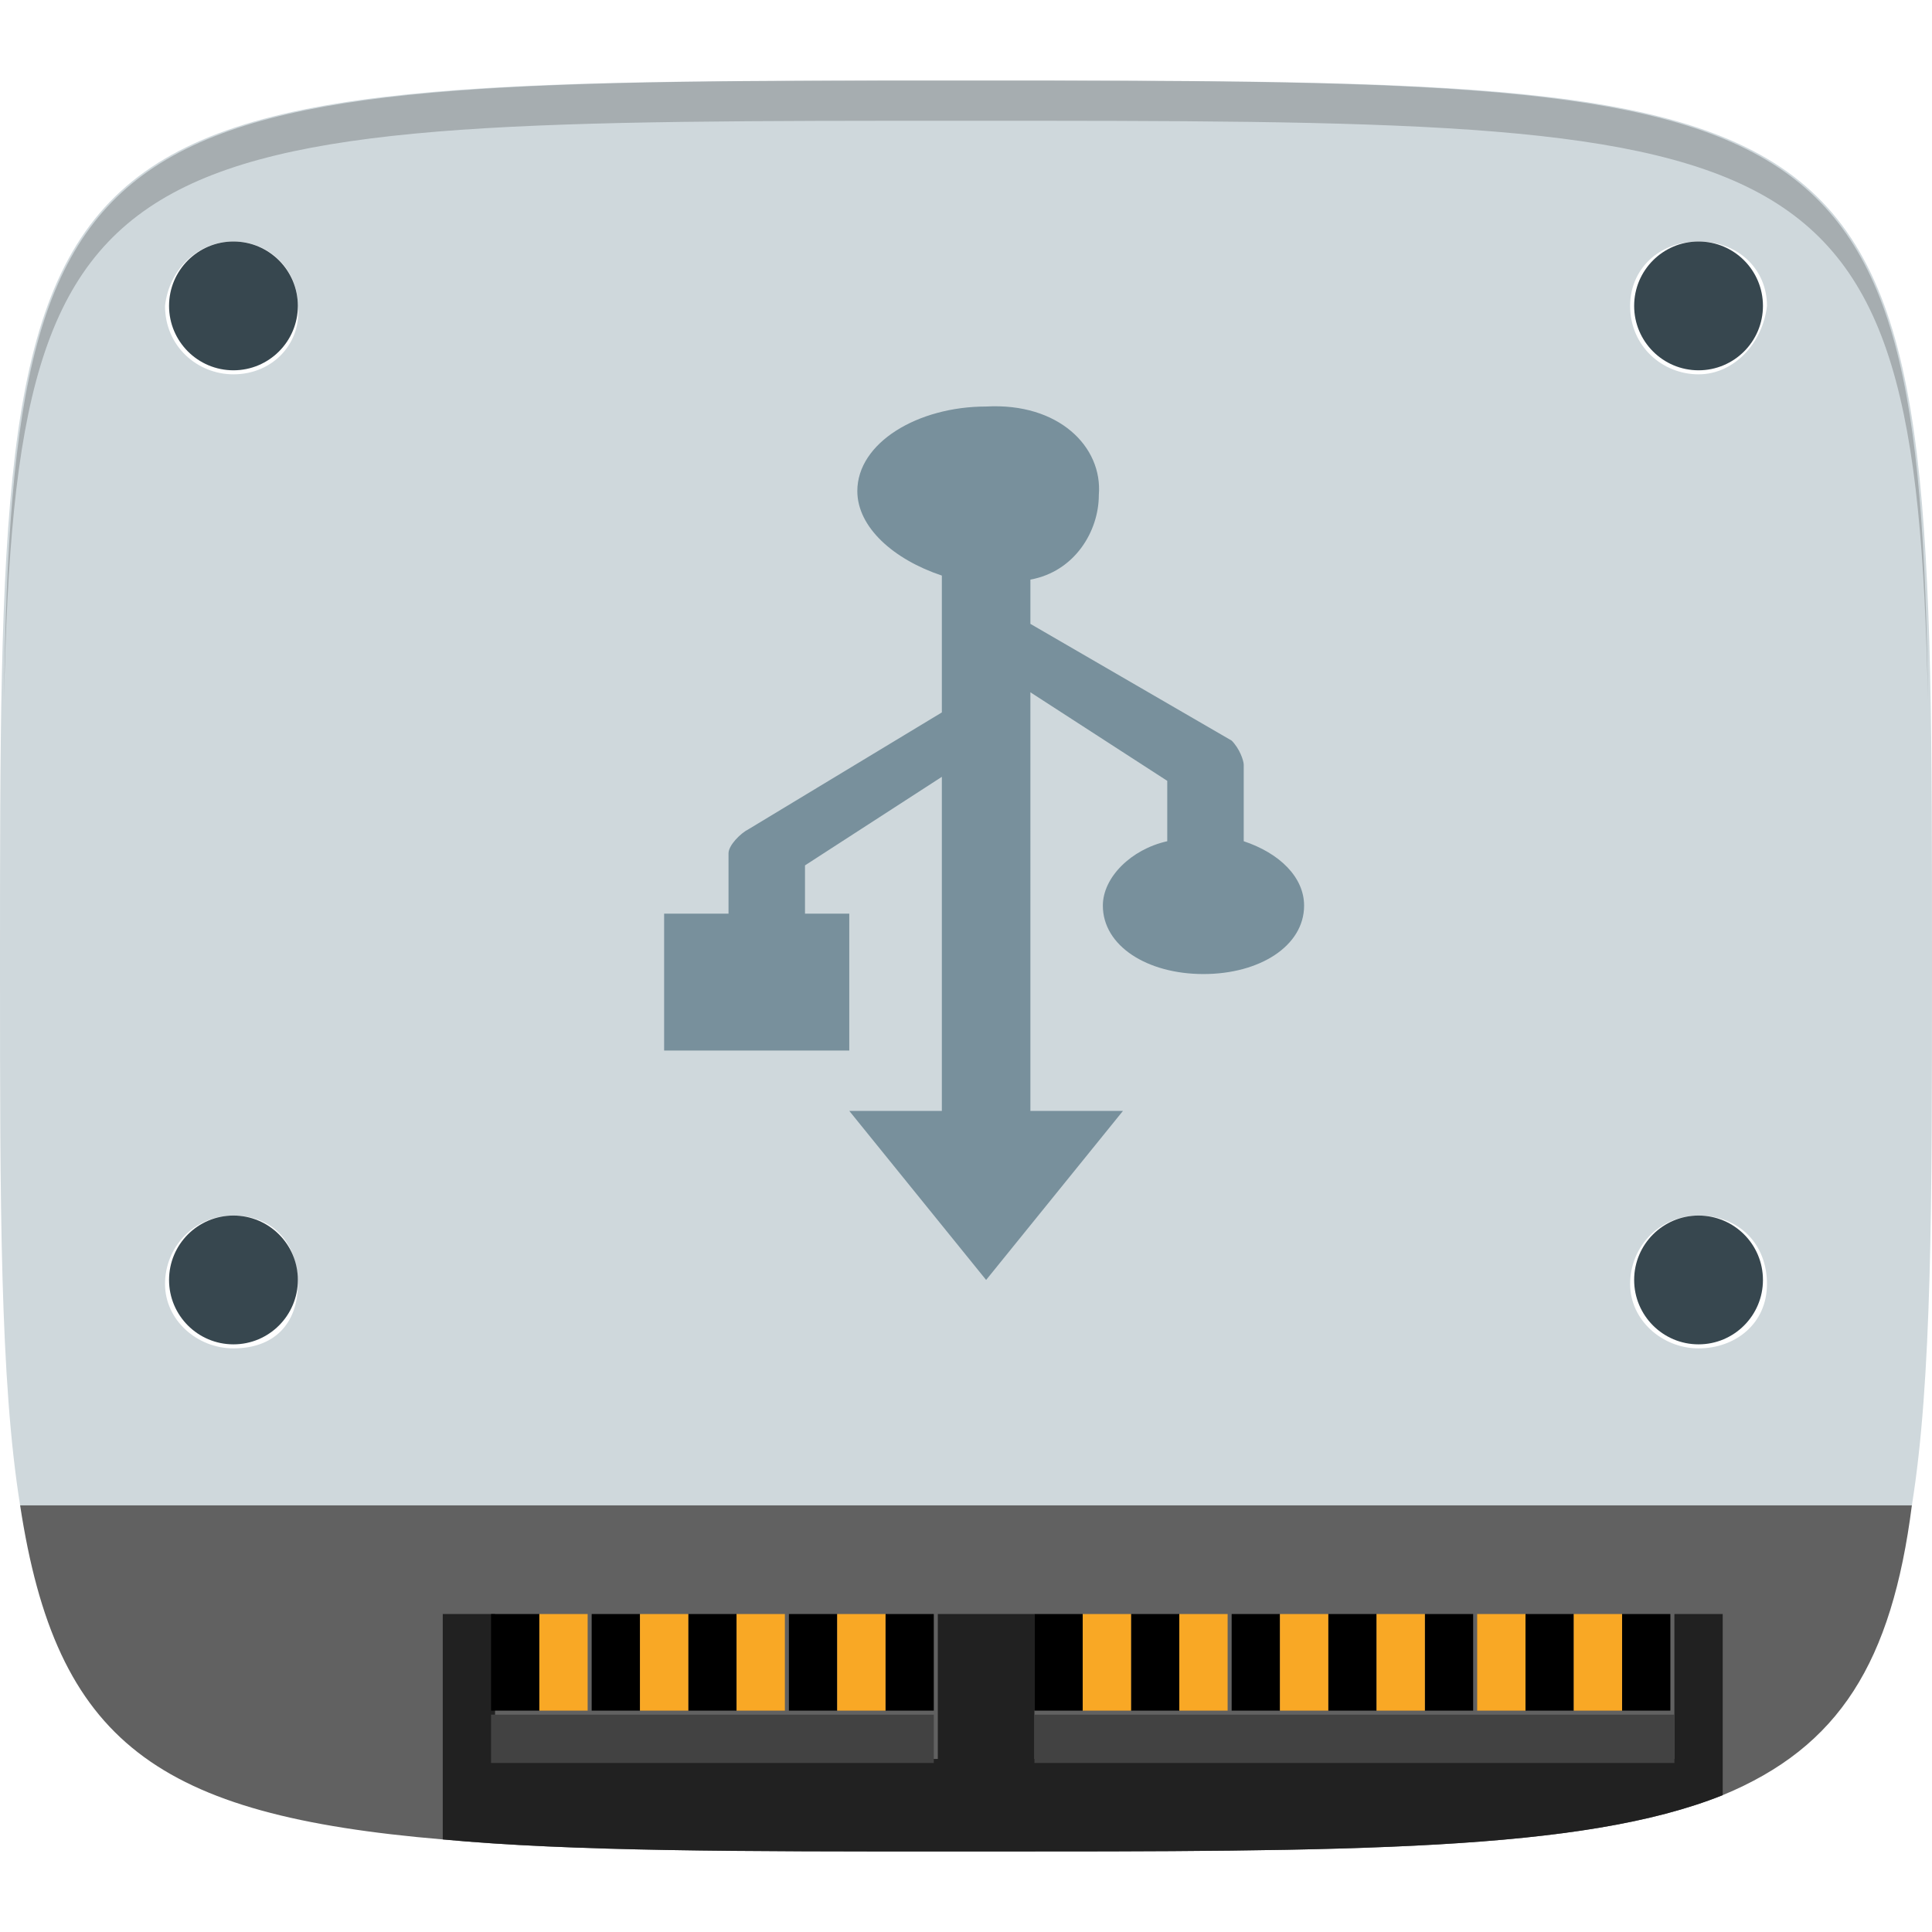 <?xml version="1.0" encoding="utf-8"?>
<!-- Generator: Adobe Illustrator 18.0.0, SVG Export Plug-In . SVG Version: 6.00 Build 0)  -->
<!DOCTYPE svg PUBLIC "-//W3C//DTD SVG 1.1//EN" "http://www.w3.org/Graphics/SVG/1.1/DTD/svg11.dtd">
<svg version="1.1"
	 id="svg2" sodipodi:docname="drive-harddisk-usb.svg" xmlns:cc="http://creativecommons.org/ns#" xmlns:dc="http://purl.org/dc/elements/1.1/" xmlns:rdf="http://www.w3.org/1999/02/22-rdf-syntax-ns#" xmlns:inkscape="http://www.inkscape.org/namespaces/inkscape" xmlns:sodipodi="http://sodipodi.sourceforge.net/DTD/sodipodi-0.dtd" xmlns:svg="http://www.w3.org/2000/svg" inkscape:version="0.48.4 r9939"
	 xmlns="http://www.w3.org/2000/svg" xmlns:xlink="http://www.w3.org/1999/xlink" x="0px" y="0px" viewBox="-12 -12 48 48"
	 style="enable-background:new -12 -12 48 48;" xml:space="preserve">
<style type="text/css">
	.st0{fill:#CFD8DC;}
	.st1{fill:#616161;}
	.st2{fill:#212121;}
	.st3{fill:#F9A825;}
	.st4{fill:#424242;}
	.st5{fill:#37474F;}
	.st6{fill:#78909C;}
	.st7{opacity:0.2;enable-background:new    ;}
</style>
<sodipodi:namedview  id="base" pagecolor="#ffffff" borderopacity="1.0" inkscape:cx="0.42647693" showgrid="true" inkscape:cy="21.124656" inkscape:zoom="8.1906535" bordercolor="#666666" inkscape:window-maximized="1" inkscape:snap-global="true" inkscape:window-y="24" inkscape:pageshadow="2" inkscape:pageopacity="0.0" inkscape:document-units="px" inkscape:current-layer="layer1" inkscape:window-height="744" inkscape:window-width="1301" inkscape:snap-bbox="true" inkscape:window-x="65" inkscape:object-paths="true" inkscape:object-nodes="true" inkscape:snap-nodes="false">
	<inkscape:grid  type="xygrid" visible="true" enabled="true" id="grid3003" empspacing="6" snapvisiblegridlinesonly="true">
		</inkscape:grid>
</sodipodi:namedview>
<g>
	<path class="st0" d="M36,12c0-22,0-22-24-22s-24,0-24,22c0,5.9,0,10.3,0.5,13.4h47C36,22.3,36,17.9,36,12z M-6.2,21.5
		c-0.9,0-1.7-0.7-1.7-1.6s0.7-1.7,1.7-1.7s1.6,0.7,1.6,1.7S-5.2,21.5-6.2,21.5z M-6.2-2.7c-0.9,0-1.7-0.7-1.7-1.7
		C-7.8-5.3-7.1-6-6.2-6s1.6,0.7,1.6,1.6C-4.5-3.5-5.2-2.7-6.2-2.7z M2.1,9.6H0.8V7.4h-2.3v2.1h-1.2V4.7h1.2v1.9h2.3V4.7h1.2V9.6z
		 M8.4,7.1c0,0.8-0.3,1.4-0.8,1.8C7.1,9.3,6.3,9.6,5.2,9.6H3.6V4.7h1.8c1,0,1.7,0.2,2.2,0.6C8.2,5.7,8.4,6.3,8.4,7.1L8.4,7.1z
		 M14.5,7.1c0,0.8-0.3,1.4-0.8,1.8c-0.5,0.4-1.3,0.6-2.4,0.6H9.6V4.7h1.8c1,0,1.7,0.2,2.2,0.6C14.2,5.7,14.5,6.3,14.5,7.1L14.5,7.1z
		 M30.2,21.5c-0.9,0-1.7-0.7-1.7-1.6s0.7-1.7,1.7-1.7s1.7,0.7,1.7,1.7S31.1,21.5,30.2,21.5z M30.2-2.7c-0.9,0-1.7-0.7-1.7-1.7
		c0-0.9,0.7-1.6,1.7-1.6s1.7,0.7,1.7,1.6C31.8-3.5,31.1-2.7,30.2-2.7z"/>
	<rect x="-4.5" y="3.4" class="st0" width="22.4" height="7.6"/>
	<path class="st1" d="M-11.5,25.4c0.9,5.9,3.4,7.7,10.5,8.3C2.2,34,6.4,34,11.8,34h0.4c9.4,0,15.1,0,18.6-1.4
		c2.9-1.2,4.2-3.3,4.7-7.2H-11.5z"/>
	<path class="st2" d="M30.8,28.1h-1.2v2.4v1.2H13.7v-1.2v-2.4h-2.4v2.4v1.2h-11v-1.2v-2.4H-1v5.6C2.2,34,6.4,34,11.8,34h0.4
		c9.4,0,15.1,0,18.6-1.4V28.1z"/>
	<rect x="21" y="28.1" width="1.2" height="2.4"/>
	<rect x="23.4" y="28.1" width="1.2" height="2.4"/>
	<rect x="13.7" y="28.1" width="1.2" height="2.4"/>
	<rect x="18.6" y="28.1" width="1.2" height="2.4"/>
	<rect x="28.3" y="28.1" width="1.2" height="2.4"/>
	<rect x="16.1" y="28.1" width="1.2" height="2.4"/>
	<rect x="25.9" y="28.1" width="1.2" height="2.4"/>
	<rect x="2.7" y="28.1" width="1.2" height="2.4"/>
	<rect x="0.2" y="28.1" width="1.2" height="2.4"/>
	<rect x="10" y="28.1" width="1.2" height="2.4"/>
	<rect x="5.1" y="28.1" width="1.2" height="2.4"/>
	<rect x="7.6" y="28.1" width="1.2" height="2.4"/>
	<rect x="3.9" y="28.1" class="st3" width="1.2" height="2.4"/>
	<rect x="6.3" y="28.1" class="st3" width="1.2" height="2.4"/>
	<rect x="8.8" y="28.1" class="st3" width="1.2" height="2.4"/>
	<rect x="1.4" y="28.1" class="st3" width="1.2" height="2.4"/>
	<rect x="17.3" y="28.1" class="st3" width="1.2" height="2.4"/>
	<rect x="19.8" y="28.1" class="st3" width="1.2" height="2.4"/>
	<rect x="14.9" y="28.1" class="st3" width="1.2" height="2.4"/>
	<rect x="24.7" y="28.1" class="st3" width="1.2" height="2.4"/>
	<rect x="27.1" y="28.1" class="st3" width="1.2" height="2.4"/>
	<rect x="22.2" y="28.1" class="st3" width="1.2" height="2.4"/>
	<polygon class="st4" points="27.1,30.6 25.9,30.6 24.7,30.6 23.4,30.6 22.2,30.6 21,30.6 19.8,30.6 18.6,30.6 17.3,30.6 16.1,30.6 
		14.9,30.6 13.7,30.6 13.7,31.8 29.6,31.8 29.6,30.6 28.3,30.6 	"/>
	<polygon class="st4" points="8.8,30.6 7.6,30.6 6.3,30.6 5.1,30.6 3.9,30.6 2.7,30.6 1.4,30.6 0.2,30.6 0.2,31.8 11.2,31.8 
		11.2,30.6 10,30.6 	"/>
	<circle class="st5" cx="-6.2" cy="-4.4" r="1.6"/>
	<circle class="st5" cx="30.2" cy="-4.4" r="1.6"/>
	<circle class="st5" cx="-6.2" cy="19.8" r="1.6"/>
	<circle class="st5" cx="30.2" cy="19.8" r="1.6"/>
	<path id="path3854" inkscape:connector-curvature="0" class="st6" d="M12.5-1.9c-1.7,0-3.2,0.9-3.2,2.1c0,0.9,0.9,1.7,2.1,2.1v3.4
		L6.6,8.6C6.4,8.7,6.1,9,6.1,9.2v1.5H4.5v3.4h4.6v-3.4H8V9.5l3.4-2.2v8.3H9.1l3.4,4.2l3.4-4.2h-2.3V5.2L17,7.4v1.5
		c-0.9,0.2-1.6,0.9-1.6,1.6c0,1,1.1,1.7,2.5,1.7c1.4,0,2.5-0.7,2.5-1.7c0-0.7-0.6-1.3-1.5-1.6V7c0-0.1-0.1-0.4-0.3-0.6l-5-2.9V2.4
		c1.1-0.2,1.7-1.2,1.7-2.1C15.4-0.9,14.3-2,12.5-1.9"/>
</g>
<path id="path3770" class="st7" d="M12-10C-9.3-10-11.7-9.9-11.9,5.4C-11.6-9-9-9,12-9S35.6-9,35.9,5.4C35.7-9.9,33.3-10,12-10z"/>
</svg>
